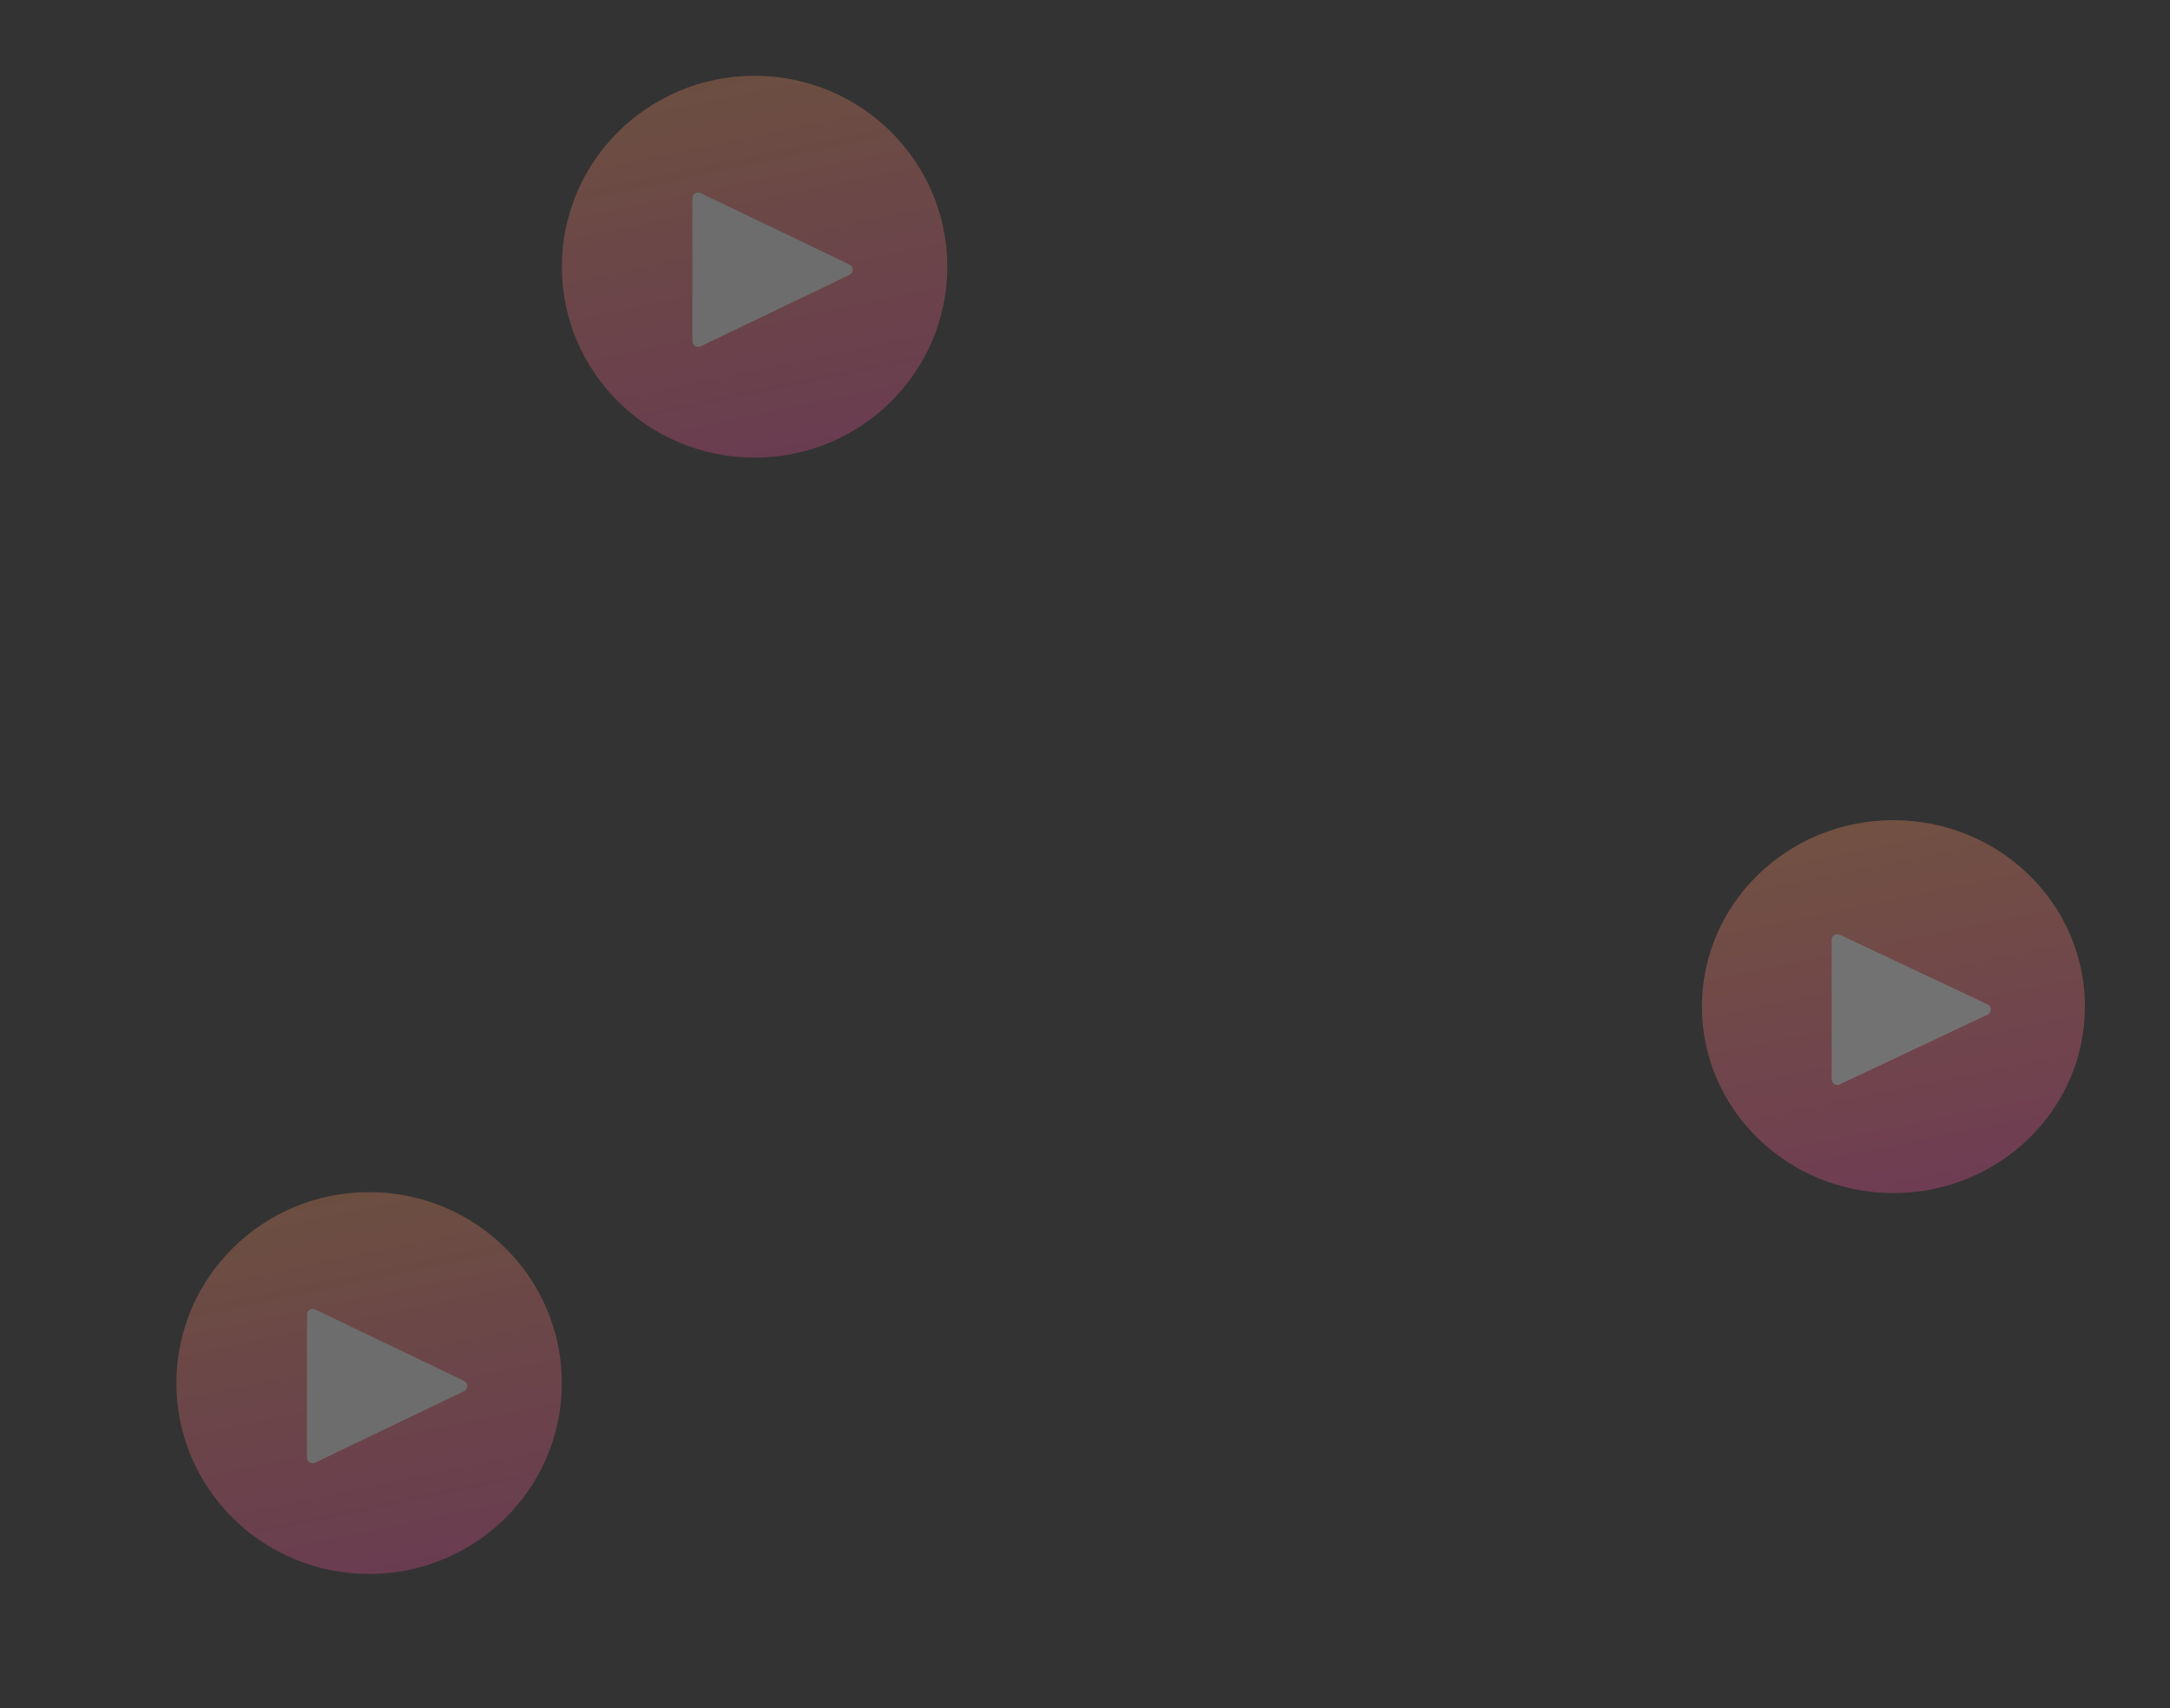 <?xml version="1.0" encoding="utf-8"?>
<!-- Generator: Adobe Illustrator 26.0.1, SVG Export Plug-In . SVG Version: 6.00 Build 0)  -->
<svg version="1.1" id="Layer_1" xmlns="http://www.w3.org/2000/svg" xmlns:xlink="http://www.w3.org/1999/xlink" x="0px" y="0px"
	 viewBox="0 0 1135.06 893.65" style="enable-background:new 0 0 1135.06 893.65;" xml:space="preserve">
<rect x="0" y="0" width="1135.06" height="893.65" fill="#333333" stroke="none"/>
<style type="text/css">
	.st0{opacity:0.33;}
	.st1{fill:url(#Ellipse_4_00000086665658248287869380000003653267619995368092_);}
	.st2{fill:#F5F4F5;}
	.st3{opacity:0.3;}
	.st4{fill:url(#Ellipse_4-2_00000070096812037007811880000009259039713475476381_);}
	.st5{fill:url(#Ellipse_4-3_00000121979101423821840470000005082789698713694861_);}
</style>
<g>
	<g id="Group_94_00000111172947720756168980000006517334883721441179_" transform="translate(797.961 389.409)" class="st0">
		
			<linearGradient id="Ellipse_4_00000059306316944016432930000000349430959436119719_" gradientUnits="userSpaceOnUse" x1="-543.257" y1="403.372" x2="-543.046" y2="402.372" gradientTransform="matrix(200.34 0 0 -195.08 109008.352 78733.531)">
			<stop  offset="0" style="stop-color:#F28E62"/>
			<stop  offset="1" style="stop-color:#EA4F96"/>
		</linearGradient>
		
			<ellipse id="Ellipse_4_00000147903502405633127660000003484004700701065355_" style="fill:url(#Ellipse_4_00000059306316944016432930000000349430959436119719_);" cx="192.43" cy="137.19" rx="100.17" ry="97.54"/>
		<path id="Polygon_1_00000139977788657312047360000007429002424194968463_" class="st2" d="M241.61,136
			c1.5,0.71,2.14,2.49,1.43,3.99c-0.3,0.63-0.8,1.14-1.43,1.43l-77.21,36.42c-1.5,0.71-3.29,0.07-3.99-1.43
			c-0.19-0.4-0.29-0.84-0.29-1.28V102.3c0-1.66,1.34-3,3-3c0.44,0,0.88,0.1,1.28,0.29L241.61,136z"/>
	</g>
	<g id="Group_96_00000078041712889415842480000004836306853856266403_" transform="translate(0 584)" class="st3">
		
			<linearGradient id="Ellipse_4-2_00000062163620587352851750000013221876598807274904_" gradientUnits="userSpaceOnUse" x1="254.709" y1="208.785" x2="254.92" y2="207.785" gradientTransform="matrix(201.626 0 0 -199.758 -51183.234 41750.422)">
			<stop  offset="0" style="stop-color:#F28E62"/>
			<stop  offset="1" style="stop-color:#EA4F96"/>
		</linearGradient>
		
			<ellipse id="Ellipse_4-2_00000045595483763771063390000015677869951313054899_" style="fill:url(#Ellipse_4-2_00000062163620587352851750000013221876598807274904_);" cx="193.07" cy="139.53" rx="100.81" ry="99.88"/>
		<path id="Polygon_1-2_00000142885013694835903000000012015023393025535362_" class="st2" d="M242.72,138.39
			c1.49,0.72,2.12,2.51,1.41,4c-0.3,0.61-0.79,1.11-1.41,1.41l-77.87,37.37c-1.49,0.72-3.29,0.09-4-1.4c-0.19-0.4-0.3-0.85-0.3-1.3
			v-74.74c0-1.66,1.35-3,3-3c0.45,0,0.89,0.1,1.3,0.3L242.72,138.39z"/>
	</g>
	<g id="Group_108_00000072985577447190282980000011213702521447066505_" transform="translate(201.626)" class="st3">
		
			<linearGradient id="Ellipse_4-3_00000015314455502307310540000012728950394379659408_" gradientUnits="userSpaceOnUse" x1="53.083" y1="792.785" x2="53.294" y2="791.785" gradientTransform="matrix(201.626 0 0 -199.758 -10530.189 158409.094)">
			<stop  offset="0" style="stop-color:#F28E62"/>
			<stop  offset="1" style="stop-color:#EA4F96"/>
		</linearGradient>
		
			<ellipse id="Ellipse_4-3_00000113327256826772088930000010057567135793051286_" style="fill:url(#Ellipse_4-3_00000015314455502307310540000012728950394379659408_);" cx="193.07" cy="139.53" rx="100.81" ry="99.88"/>
		<path id="Polygon_1-3_00000017478056022784282390000003509466782298224569_" class="st2" d="M242.72,138.39
			c1.49,0.72,2.12,2.51,1.41,4c-0.3,0.61-0.79,1.11-1.41,1.41l-77.87,37.37c-1.49,0.72-3.29,0.09-4-1.4c-0.19-0.4-0.3-0.85-0.3-1.3
			v-74.74c0-1.66,1.35-3,3-3c0.45,0,0.89,0.1,1.3,0.3L242.72,138.39z"/>
	</g>
</g>
</svg>
